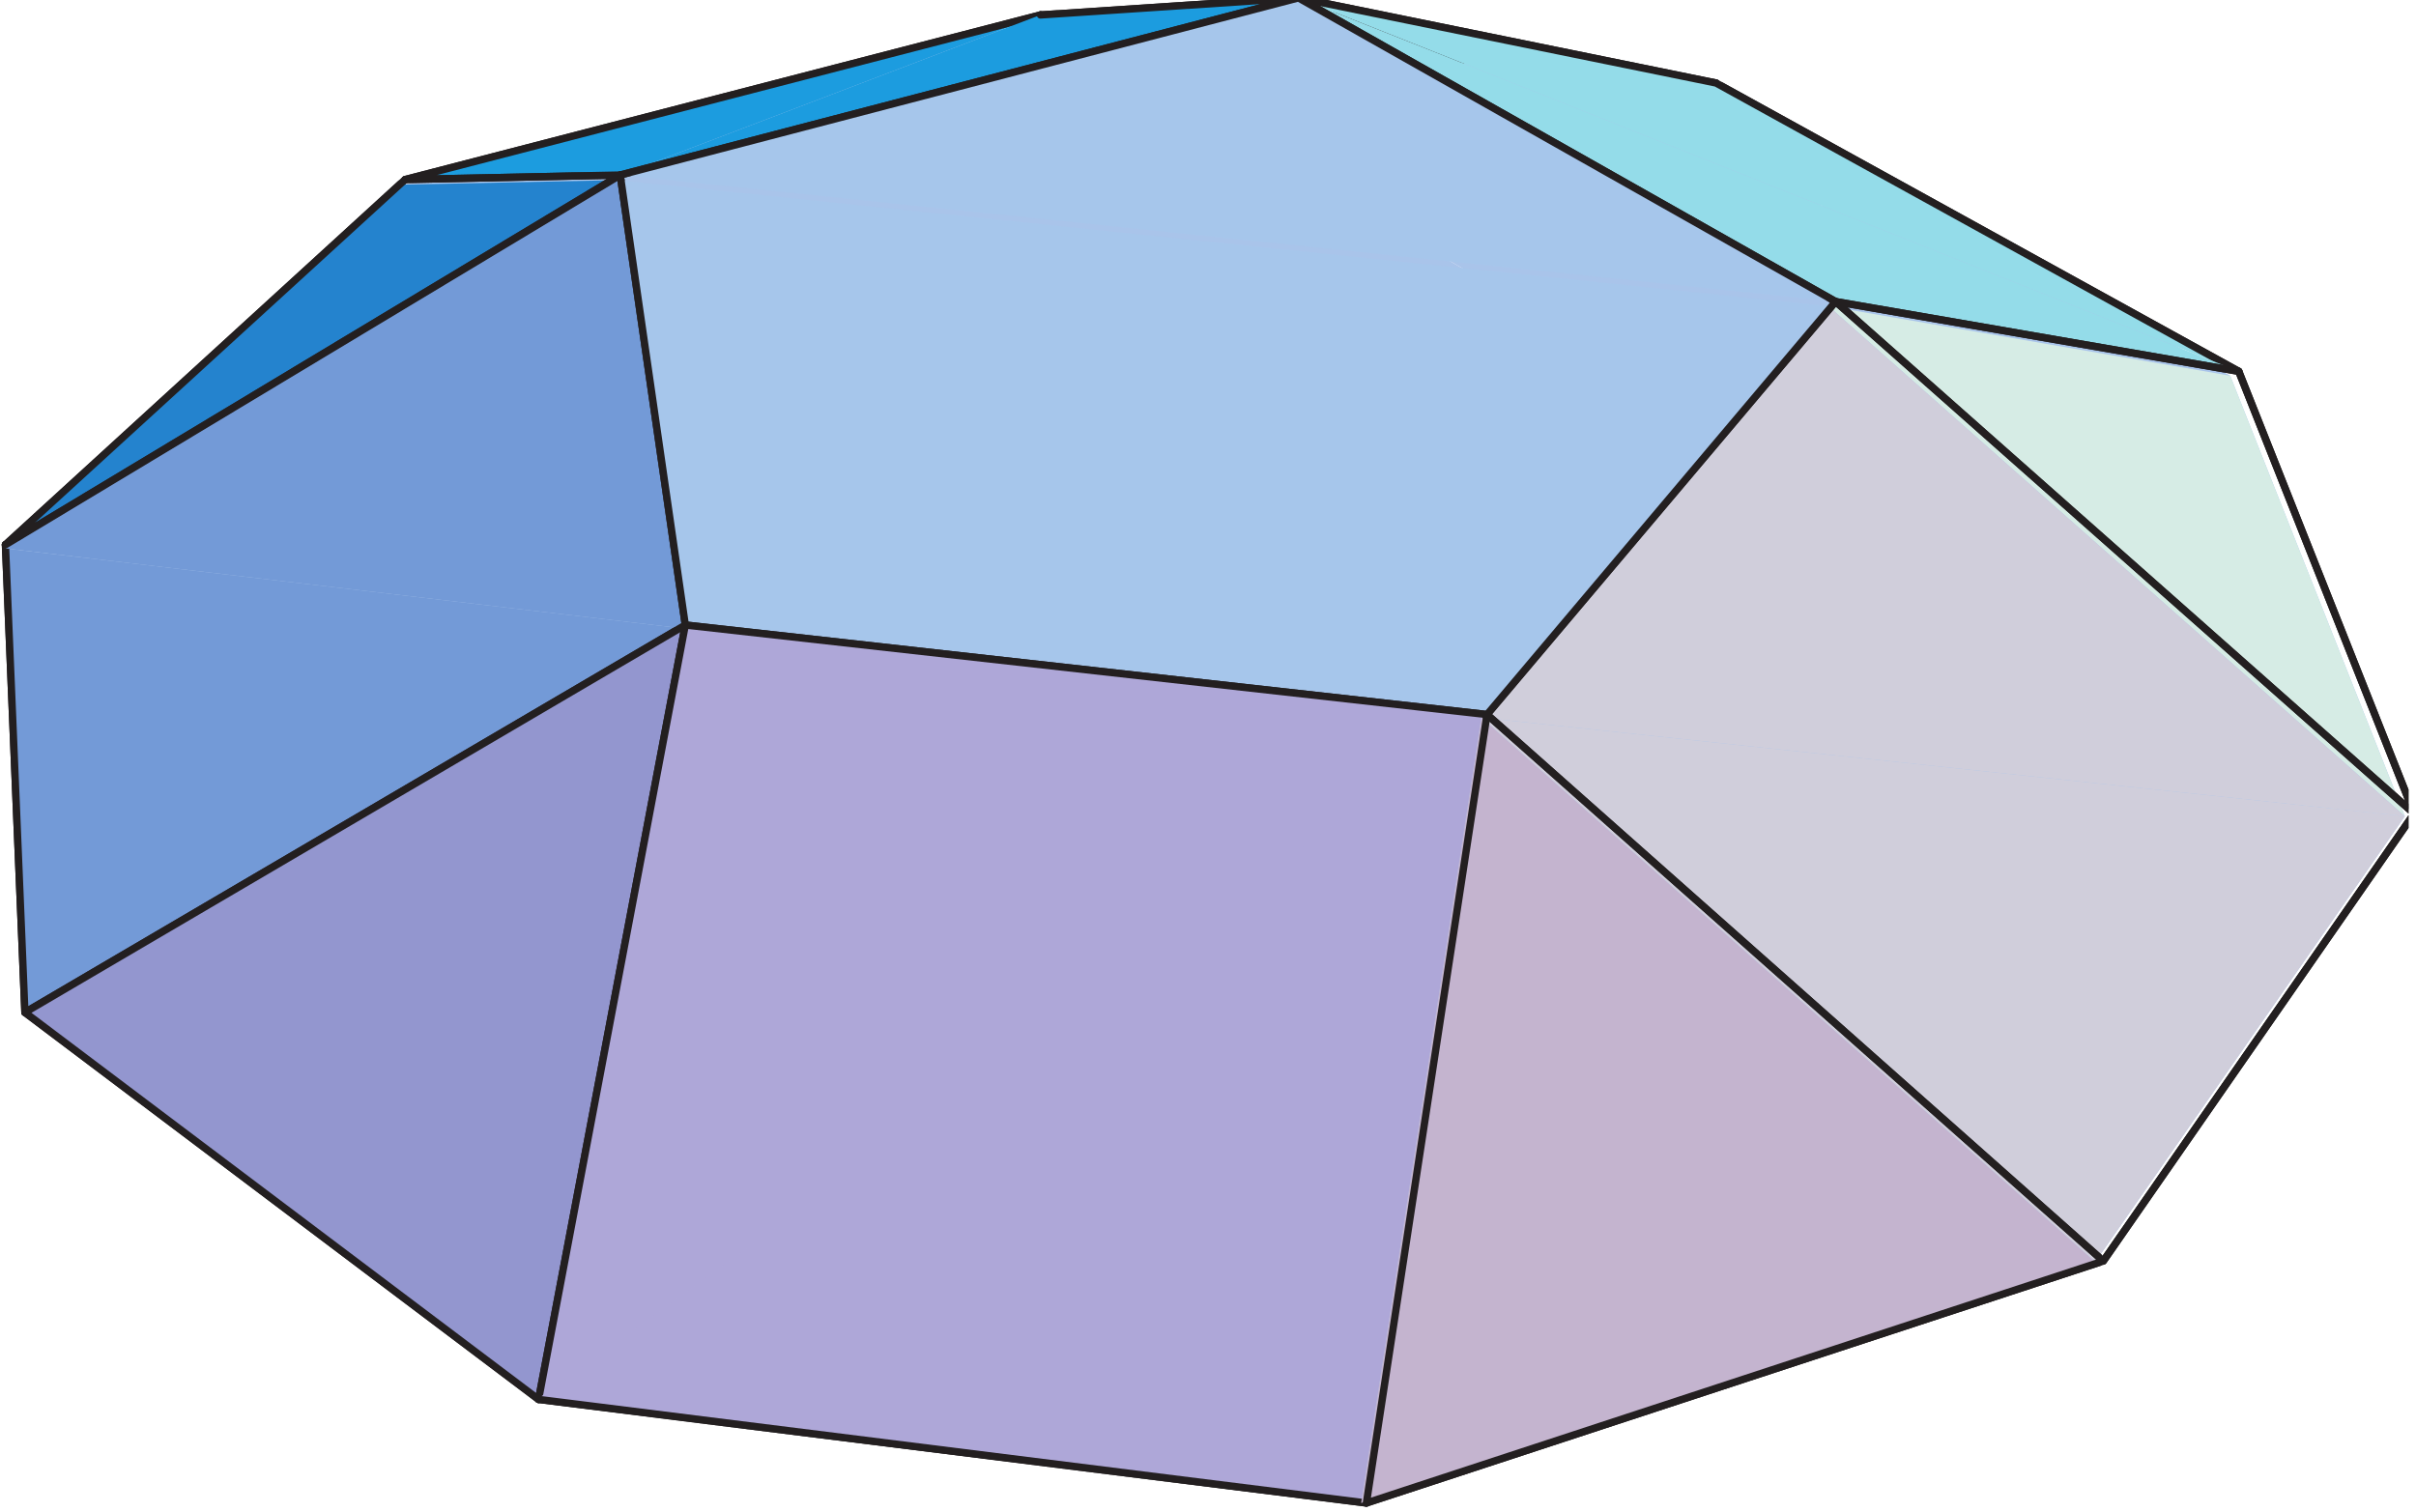 <svg xmlns="http://www.w3.org/2000/svg" width="392.4" height="245.72" viewBox="0 0 294.3 184.29" version="1.2"><defs><clipPath id="a"><path d="M207 10h86.387v90H207Zm0 0"/></clipPath><clipPath id="b"><path d="M.215 22H293v78H.215Zm0 0"/></clipPath><clipPath id="c"><path d="M.215 22H50v46H.215Zm0 0"/></clipPath><clipPath id="d"><path d="M.215 21H76v46H.215Zm0 0"/></clipPath><clipPath id="e"><path d="M.215 21H76v47H.215Zm0 0"/></clipPath><clipPath id="f"><path d="M222 36h71.387v64H222Zm0 0"/></clipPath><clipPath id="g"><path d="M.215 66H293v58H.215Zm0 0"/></clipPath><clipPath id="h"><path d="M.215 66H4v59H.215Zm0 0"/></clipPath><clipPath id="i"><path d="M.215 66H84v58H.215Zm0 0"/></clipPath><clipPath id="j"><path d="M.215 66H84v59H.215Zm0 0"/></clipPath><clipPath id="k"><path d="M.215 21H84v56H.215Zm0 0"/></clipPath><clipPath id="l"><path d="M.215 21H84v57H.215Zm0 0"/></clipPath><clipPath id="m"><path d="M180 36h113.387v64H180Zm0 0"/></clipPath><clipPath id="n"><path d="M165 99h128v84.582H165Zm0 0"/></clipPath><clipPath id="o"><path d="M165 99h128.387v84.582H165Zm0 0"/></clipPath><clipPath id="p"><path d="M65 99h228v84.582H65Zm0 0"/></clipPath><clipPath id="q"><path d="M64 170h103v13.582H64Zm0 0"/></clipPath><clipPath id="r"><path d="M180 86h113.387v69H180Zm0 0"/></clipPath><clipPath id="s"><path d="M65 87h116v96.582H65Zm0 0"/></clipPath><clipPath id="t"><path d="M64 86h117v97.582H64Zm0 0"/></clipPath><clipPath id="u"><path d="M165 87h91v96.582h-91Zm0 0"/></clipPath><clipPath id="v"><path d="M165 86h91v97.582h-91Zm0 0"/></clipPath></defs><path style="stroke:none;fill-rule:nonzero;fill:#a9c4ea;fill-opacity:1" d="m126.254 2.52-77.09 19.976 243.777 76.957"/><path style="fill:none;stroke-width:8.919;stroke-linecap:round;stroke-linejoin:round;stroke:#231f20;stroke-opacity:1;stroke-miterlimit:10" d="m1265.234 1817.608-773.868-200.536" transform="matrix(.1 0 0 -.1 .216 183.583)"/><path style="fill-rule:nonzero;fill:#1c9cdf;fill-opacity:1;stroke-width:8.919;stroke-linecap:round;stroke-linejoin:round;stroke:#231f20;stroke-opacity:1;stroke-miterlimit:10" d="m753.348 1622.562-261.982-5.49 773.868 200.536" transform="matrix(.1 0 0 -.1 .216 183.583)"/><path style="stroke:none;fill-rule:nonzero;fill:#2a1010;fill-opacity:1" d="M208.238 10.781 157.558.45l-31.304 2.07 81.984 8.262"/><path style="fill:none;stroke-width:8.919;stroke-linecap:round;stroke-linejoin:round;stroke:#231f20;stroke-opacity:1;stroke-miterlimit:10" d="m2088.236 1734.672-508.75 103.719-314.252-20.783Zm0 0" transform="matrix(.1 0 0 -.1 .216 183.583)"/><path style="stroke:none;fill-rule:nonzero;fill:#a9c4ea;fill-opacity:1" d="M208.238 10.781 126.254 2.52 292.94 99.453"/><path style="fill:none;stroke-width:8.919;stroke-linecap:round;stroke-linejoin:round;stroke:#231f20;stroke-opacity:1;stroke-miterlimit:10" d="m2088.236 1734.672-823.002 82.936" transform="matrix(.1 0 0 -.1 .216 183.583)"/><path style="fill-rule:nonzero;fill:#1c9cdf;fill-opacity:1;stroke-width:8.919;stroke-linecap:round;stroke-linejoin:round;stroke:#231f20;stroke-opacity:1;stroke-miterlimit:10" d="m1265.234 1817.608 314.253 20.783-826.14-215.829" transform="matrix(.1 0 0 -.1 .216 183.583)"/><path style="stroke:none;fill-rule:nonzero;fill:#a9c4ea;fill-opacity:1" d="m292.941 99.453-21.277-53.676-63.426-34.996"/><g clip-path="url(#a)"><path style="fill:none;stroke-width:8.919;stroke-linecap:round;stroke-linejoin:round;stroke:#231f20;stroke-opacity:1;stroke-miterlimit:10" d="m2938.53 844.537-213.592 538.826-636.702 351.31" transform="matrix(.1 0 0 -.1 .216 183.583)"/></g><path style="fill-rule:nonzero;fill:#94dce9;fill-opacity:1;stroke-width:8.919;stroke-linecap:round;stroke-linejoin:round;stroke:#231f20;stroke-opacity:1;stroke-miterlimit:10" d="m1579.487 1838.39 508.75-103.718 636.7-351.31" transform="matrix(.1 0 0 -.1 .216 183.583)"/><g clip-path="url(#b)"><path style="stroke:none;fill-rule:nonzero;fill:#a9c4ea;fill-opacity:1" d="M49.164 22.496.66 66.824l292.281 32.63"/></g><g clip-path="url(#c)"><path style="fill:none;stroke-width:8.919;stroke-linecap:round;stroke-linejoin:round;stroke:#231f20;stroke-opacity:1;stroke-miterlimit:10" d="M491.366 1617.072 4.458 1172.083" transform="matrix(.1 0 0 -.1 .216 183.583)"/></g><g clip-path="url(#d)"><path style="stroke:none;fill-rule:nonzero;fill:#2483ce;fill-opacity:1" d="m49.164 22.496 26.098-.547L.66 66.824l48.504-44.328"/></g><g clip-path="url(#e)"><path style="fill:none;stroke-width:8.919;stroke-linecap:round;stroke-linejoin:round;stroke:#231f20;stroke-opacity:1;stroke-miterlimit:10" d="m491.366 1617.072 261.982 5.49-748.89-450.479Zm0 0" transform="matrix(.1 0 0 -.1 .216 183.583)"/></g><path style="fill-rule:nonzero;fill:#94dce9;fill-opacity:1;stroke-width:8.919;stroke-linecap:round;stroke-linejoin:round;stroke:#231f20;stroke-opacity:1;stroke-miterlimit:10" d="m2724.938 1383.363-491.104 85.014-654.347 370.014" transform="matrix(.1 0 0 -.1 .216 183.583)"/><path style="stroke:none;fill-rule:nonzero;fill:#d6ece5;fill-opacity:1" d="M292.941 99.453 222.742 37.31l48.922 8.468 21.277 53.676"/><g clip-path="url(#f)"><path style="fill:none;stroke-width:8.919;stroke-linecap:round;stroke-linejoin:round;stroke:#231f20;stroke-opacity:1;stroke-miterlimit:10" d="m2938.53 844.537-704.696 623.84 491.104-85.014Zm0 0" transform="matrix(.1 0 0 -.1 .216 183.583)"/></g><path style="fill-rule:nonzero;fill:#a6c6eb;fill-opacity:1;stroke-width:8.919;stroke-linecap:round;stroke-linejoin:round;stroke:#231f20;stroke-opacity:1;stroke-miterlimit:10" d="m2233.834 1468.377-654.347 370.014-826.14-215.829" transform="matrix(.1 0 0 -.1 .216 183.583)"/><g clip-path="url(#g)"><path style="stroke:none;fill-rule:nonzero;fill:#a9c4ea;fill-opacity:1" d="m.66 66.824 2.363 56.77 289.918-24.14"/></g><g clip-path="url(#h)"><path style="fill:none;stroke-width:8.919;stroke-linecap:round;stroke-linejoin:round;stroke:#231f20;stroke-opacity:1;stroke-miterlimit:10" d="m4.458 1172.083 23.724-569.882" transform="matrix(.1 0 0 -.1 .216 183.583)"/></g><g clip-path="url(#i)"><path style="stroke:none;fill-rule:nonzero;fill:#739ad7;fill-opacity:1" d="M83.16 76.566 3.023 123.594.66 66.824"/></g><g clip-path="url(#j)"><path style="fill:none;stroke-width:8.919;stroke-linecap:round;stroke-linejoin:round;stroke:#231f20;stroke-opacity:1;stroke-miterlimit:10" d="M832.636 1074.286 28.182 602.201 4.458 1172.083" transform="matrix(.1 0 0 -.1 .216 183.583)"/></g><g clip-path="url(#k)"><path style="stroke:none;fill-rule:nonzero;fill:#739ad7;fill-opacity:1" d="M.66 66.824 75.262 21.95l7.898 54.617"/></g><g clip-path="url(#l)"><path style="fill:none;stroke-width:8.919;stroke-linecap:round;stroke-linejoin:round;stroke:#231f20;stroke-opacity:1;stroke-miterlimit:10" d="m4.458 1172.083 748.89 450.48 79.288-548.277" transform="matrix(.1 0 0 -.1 .216 183.583)"/></g><path style="stroke:none;fill-rule:nonzero;fill:#a6c6eb;fill-opacity:1" d="m75.262 21.95 7.898 54.616L222.742 37.31"/><path style="fill:none;stroke-width:8.919;stroke-linecap:round;stroke-linejoin:round;stroke:#231f20;stroke-opacity:1;stroke-miterlimit:10" d="m753.348 1622.562 79.288-548.276" transform="matrix(.1 0 0 -.1 .216 183.583)"/><path style="stroke:none;fill-rule:nonzero;fill:#d0cedb;fill-opacity:1" d="M292.941 99.453 222.742 37.31l-42.297 50.125"/><g clip-path="url(#m)"><path style="fill:none;stroke-width:8.919;stroke-linecap:round;stroke-linejoin:round;stroke:#231f20;stroke-opacity:1;stroke-miterlimit:10" d="m2938.53 844.537-704.696 623.84-424.598-503.181" transform="matrix(.1 0 0 -.1 .216 183.583)"/></g><path style="fill-rule:nonzero;fill:#a6c6eb;fill-opacity:1;stroke-width:8.919;stroke-linecap:round;stroke-linejoin:round;stroke:#231f20;stroke-opacity:1;stroke-miterlimit:10" d="m832.636 1074.286 976.6-109.09 424.598 503.18" transform="matrix(.1 0 0 -.1 .216 183.583)"/><g clip-path="url(#n)"><path style="stroke:none;fill-rule:nonzero;fill:#a9c4ea;fill-opacity:1" d="m165.809 183.137 89.421-29.367 37.711-54.317"/></g><g clip-path="url(#o)"><path style="fill:none;stroke-width:8.919;stroke-linecap:round;stroke-linejoin:round;stroke:#231f20;stroke-opacity:1;stroke-miterlimit:10" d="m1662.305 4.477 897.664 294.804 378.562 545.256" transform="matrix(.1 0 0 -.1 .216 183.583)"/></g><g clip-path="url(#p)"><path style="stroke:none;fill-rule:nonzero;fill:#a9c4ea;fill-opacity:1" d="m65.355 170.563 100.454 12.574L292.94 99.453"/></g><g clip-path="url(#q)"><path style="fill:none;stroke-width:8.919;stroke-linecap:round;stroke-linejoin:round;stroke:#231f20;stroke-opacity:1;stroke-miterlimit:10" d="M653.903 130.704 1662.305 4.477" transform="matrix(.1 0 0 -.1 .216 183.583)"/></g><path style="stroke:none;fill-rule:nonzero;fill:#a9c4ea;fill-opacity:1" d="m3.023 123.594 62.332 46.969 227.586-71.11"/><path style="fill:none;stroke-width:8.919;stroke-linecap:round;stroke-linejoin:round;stroke:#231f20;stroke-opacity:1;stroke-miterlimit:10" d="m28.182 602.2 625.721-471.496" transform="matrix(.1 0 0 -.1 .216 183.583)"/><path style="stroke:none;fill-rule:nonzero;fill:#d0cedb;fill-opacity:1" d="m180.445 87.434 74.785 66.336 37.711-54.317"/><g clip-path="url(#r)"><path style="fill:none;stroke-width:8.919;stroke-linecap:round;stroke-linejoin:round;stroke:#231f20;stroke-opacity:1;stroke-miterlimit:10" d="m1809.236 965.196 750.733-665.915 378.562 545.256" transform="matrix(.1 0 0 -.1 .216 183.583)"/></g><path style="stroke:none;fill-rule:nonzero;fill:#9396cf;fill-opacity:1" d="M3.023 123.594 83.16 76.566l-17.805 93.996-62.332-46.968"/><path style="fill:none;stroke-width:8.919;stroke-linecap:round;stroke-linejoin:round;stroke:#231f20;stroke-opacity:1;stroke-miterlimit:10" d="m28.182 602.2 804.454 472.086-178.733-943.582Zm0 0" transform="matrix(.1 0 0 -.1 .216 183.583)"/><path style="fill-rule:nonzero;fill:#aea7d8;fill-opacity:1;stroke-width:8.919;stroke-linecap:round;stroke-linejoin:round;stroke:#231f20;stroke-opacity:1;stroke-miterlimit:10" d="m653.903 130.704 178.733 943.582 976.6-109.09" transform="matrix(.1 0 0 -.1 .216 183.583)"/><g clip-path="url(#s)"><path style="stroke:none;fill-rule:nonzero;fill:#aea7d8;fill-opacity:1" d="m180.445 87.434-14.636 95.703-100.454-12.575"/></g><g clip-path="url(#t)"><path style="fill:none;stroke-width:8.919;stroke-linecap:round;stroke-linejoin:round;stroke:#231f20;stroke-opacity:1;stroke-miterlimit:10" d="M1809.236 965.196 1662.305 4.477 653.903 130.704" transform="matrix(.1 0 0 -.1 .216 183.583)"/></g><g clip-path="url(#u)"><path style="stroke:none;fill-rule:nonzero;fill:#c4b4cf;fill-opacity:1" d="m165.809 183.137 14.636-95.703 74.785 66.336-89.421 29.367"/></g><g clip-path="url(#v)"><path style="fill:none;stroke-width:8.919;stroke-linecap:round;stroke-linejoin:round;stroke:#231f20;stroke-opacity:1;stroke-miterlimit:10" d="m1662.305 4.477 146.93 960.719L2559.97 299.28Zm0 0" transform="matrix(.1 0 0 -.1 .216 183.583)"/></g></svg>